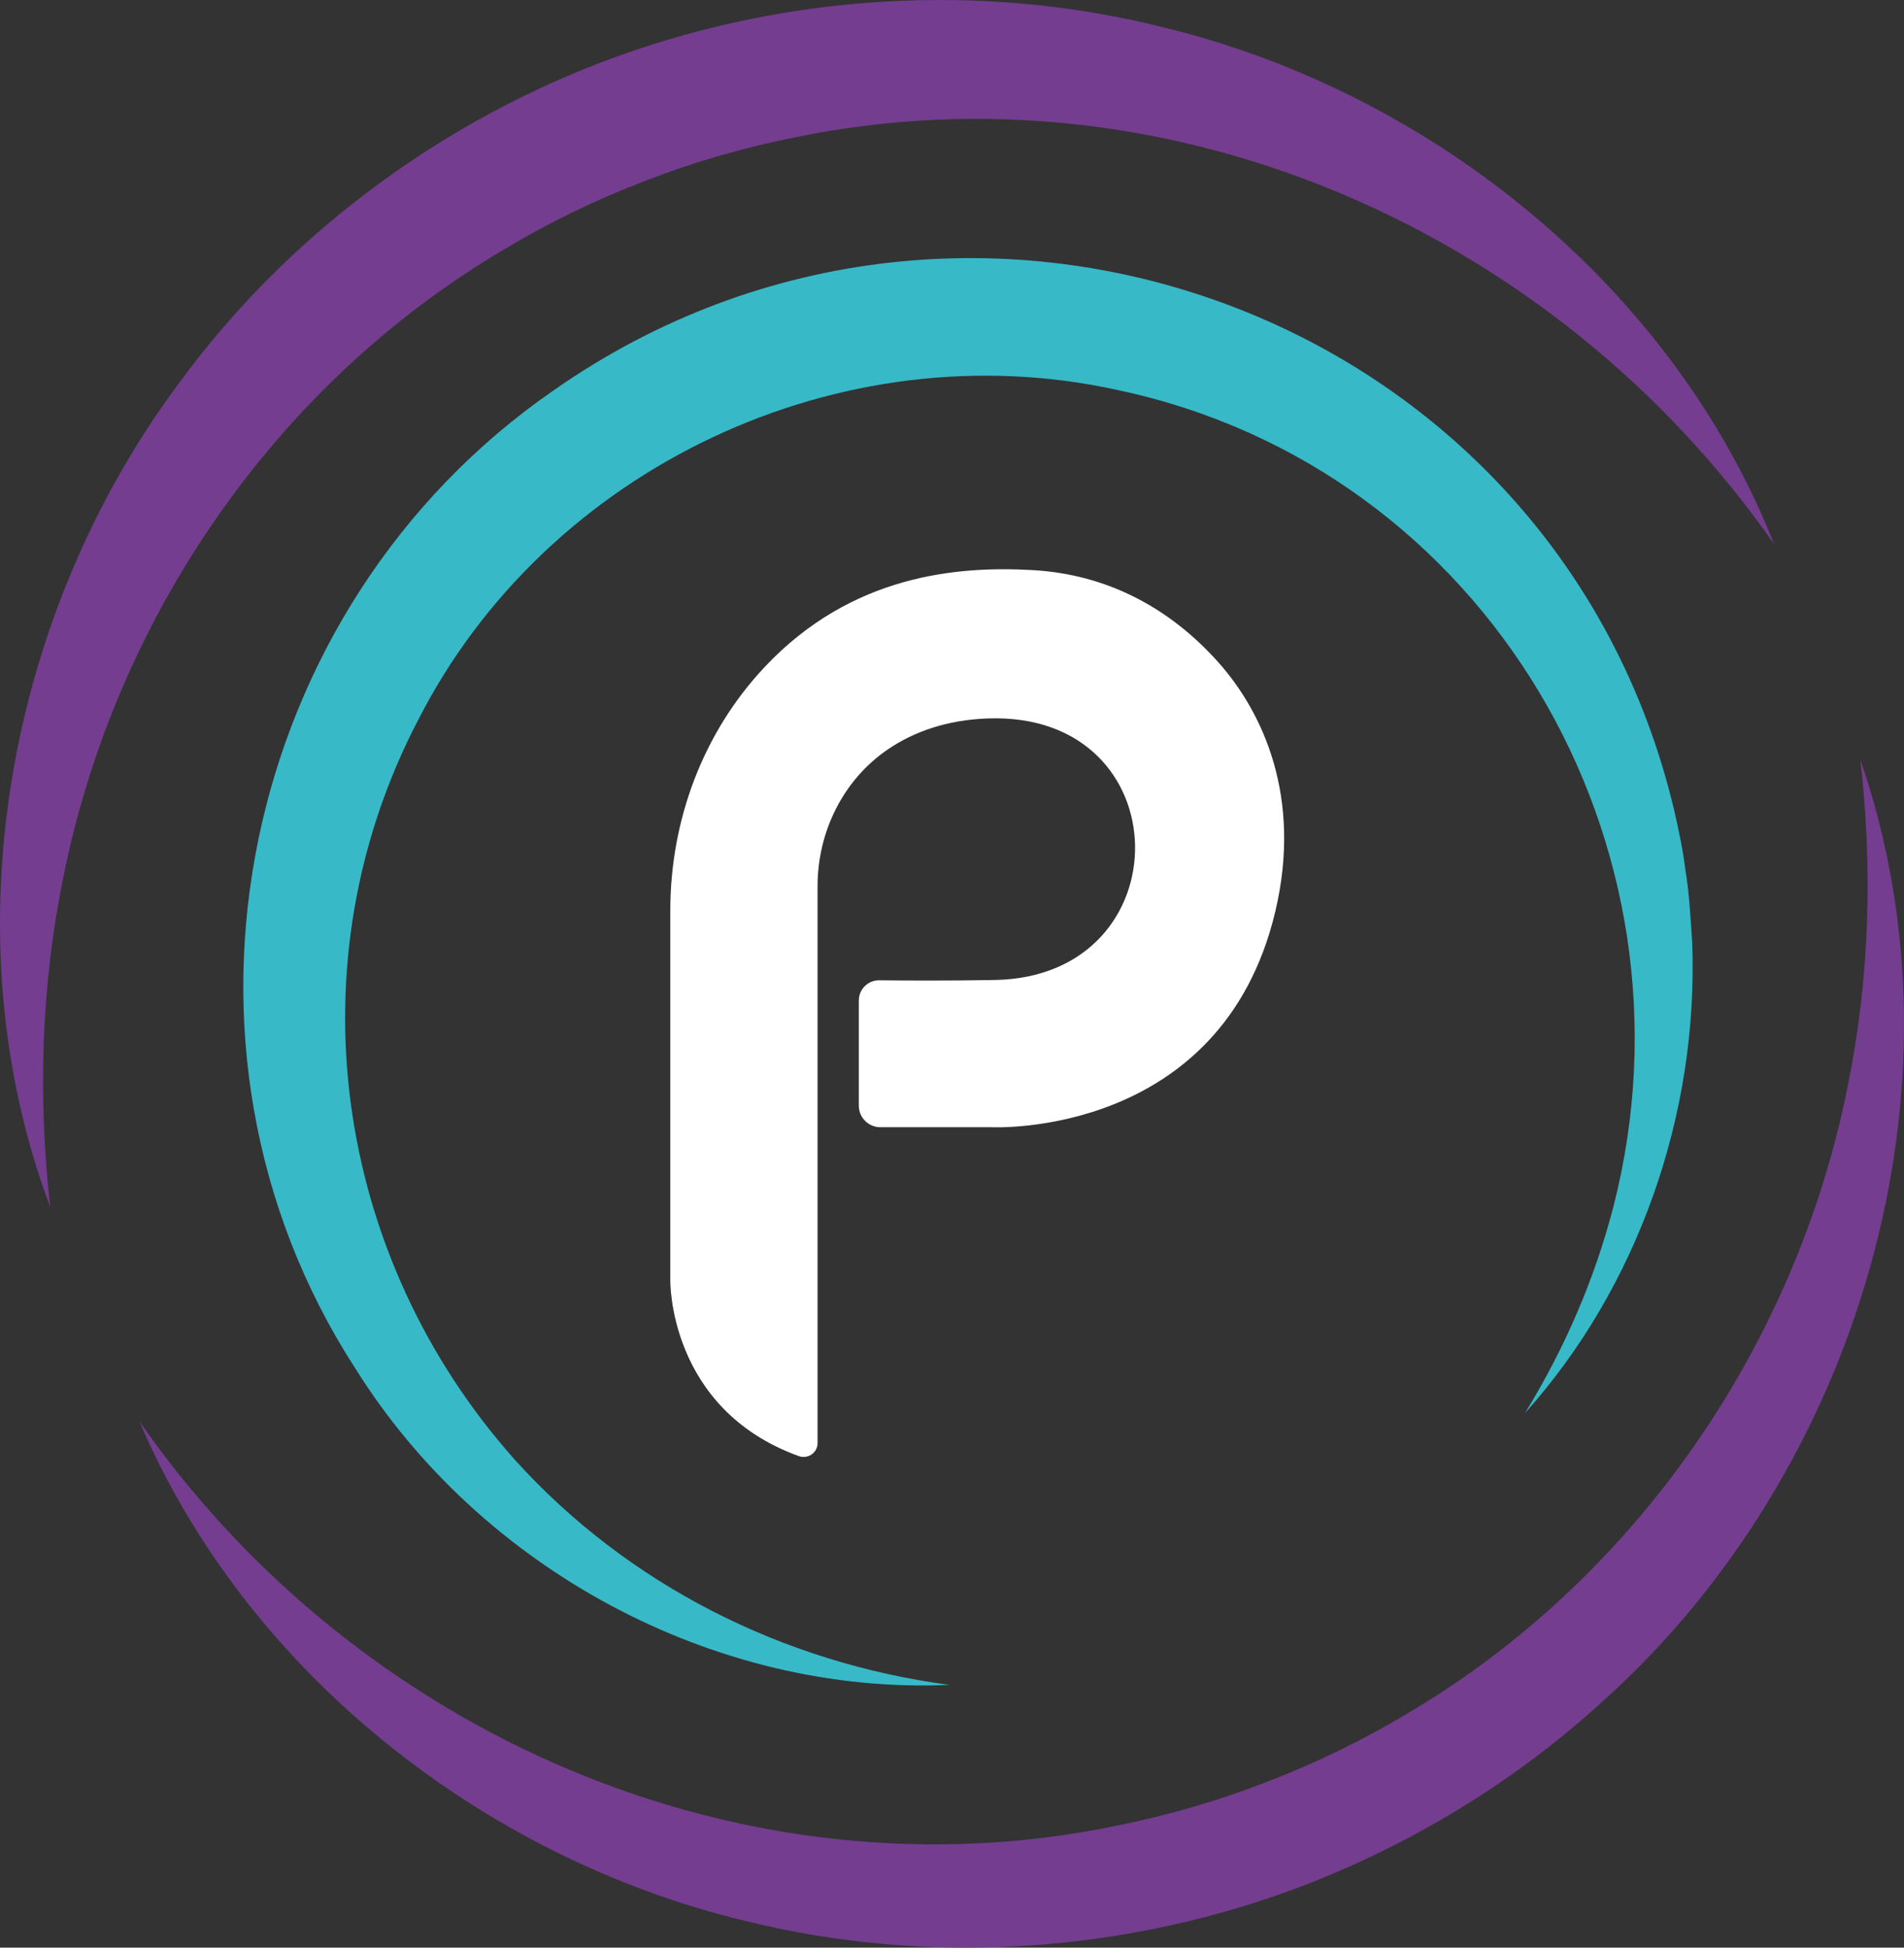 <?xml version="1.0" encoding="UTF-8"?>
<svg id="_Слой_2" data-name="Слой 2" xmlns="http://www.w3.org/2000/svg" viewBox="0 0 1002.22 1025.28">
  <rect x="0" y="0" width="1002.22" height="1025.28" fill="#333333" stroke="none"/>
  <defs>
    <style>
      .cls-1 {
        fill: #fff;
      }

      .cls-1, .cls-2, .cls-3 {
        stroke-width: 0px;
      }

      .cls-2 {
        fill: #743d90;
      }

      .cls-3 {
        fill: #37b9c8;
      }
    </style>
  </defs>
  <g id="_Слой_1-2" data-name="Слой 1">
    <path class="cls-2" d="M933.84,286.43C819.19,122.15,616.05,31.47,418.35,72.33c-26.86,5.37-53.28,12.96-78.83,22.92,0,0-23.89-62.12-23.88-62.12,0,0,23.89,62.12,23.89,62.12-25.62,9.78-50.36,21.77-73.85,35.85C145.24,201.97,60.51,325.24,33.21,462.44c-11.56,56.64-13.28,114.99-6.8,172.93C-27.17,492.66,3.37,323.27,94.5,201.31c55.46-75.74,133.59-134.44,221.14-168.17,0,0,23.89,62.12,23.89,62.12h0s-23.89-62.11-23.89-62.11C410.54-3.33,516.71-10.24,615.21,15.1c140.22,34.86,265.59,136.98,318.64,271.34h0Z"/>
    <path class="cls-3" d="M499.82,886.96c-123.98,5.53-247.33-61.43-312.97-166.9-109.65-169.53-60.89-400.36,104.7-514.67,219.47-153.49,527.68-40.94,589.7,221.17,2.08,8.9,4.85,21.96,5.83,30.97,2.08,11.95,2.89,26.97,3.67,39.07,3.26,89.83-28.42,180.8-88.04,247.3,20.79-33.83,36.56-70.27,46.49-108.46,49.1-191.08-66.54-389.11-261.12-430.16-145.55-32.07-300.29,40.92-367.97,173.75-66.68,127.67-44.69,282.33,51.1,389.66,59.23,65.5,140.77,106.62,228.6,118.28h0Z"/>
    <path class="cls-2" d="M73.4,748.27c113.98,163.95,317.19,253.63,514.05,212.89,26.88-5.38,53.31-13,78.89-22.94,0,0,20.78,54.02,20.77,54.01,0,0-20.77-54.01-20.77-54.01,25.63-9.8,50.39-21.79,73.91-35.86,120.24-70.71,205.15-193.82,232.38-330.74,11.47-56.25,13.2-114.23,6.62-171.68,59.56,172.21-.61,374.66-135.75,495.8-45.45,41.56-98.98,74.26-156.39,96.5,0,0-20.77-54.01-20.77-54.01h0s20.77,54.01,20.77,54.01c-93.34,35.88-197.6,43.07-294.69,19-138.66-33.25-263.14-131.83-319.03-262.96h0Z"/>
    <path class="cls-1" d="M430.34,759.68c0-43.24,0-232.49,0-293.14,0-28.77,13.58-56.31,37.46-72.35,12.94-8.69,30.01-15.22,52.35-15.99,101.85-3.49,103.12,135.83,3.62,137.69-24.27.45-47.79.31-60.95.16-5.93-.07-10.76,4.72-10.76,10.66v55.34c0,6.27,5.08,11.35,11.35,11.35h58.91s120.75,5.79,149-113.72c14.12-59.76-6.34-104.67-30.33-131.38-25.85-28.78-58.79-45.98-97.42-48.18-39.4-2.24-95.25,2.3-141.07,51.02-32.5,34.55-49.67,80.76-49.67,128.19v194.47s-1.32,67.78,67.61,92.72c4.81,1.74,9.9-1.73,9.9-6.84Z"/>
  </g>
</svg>
